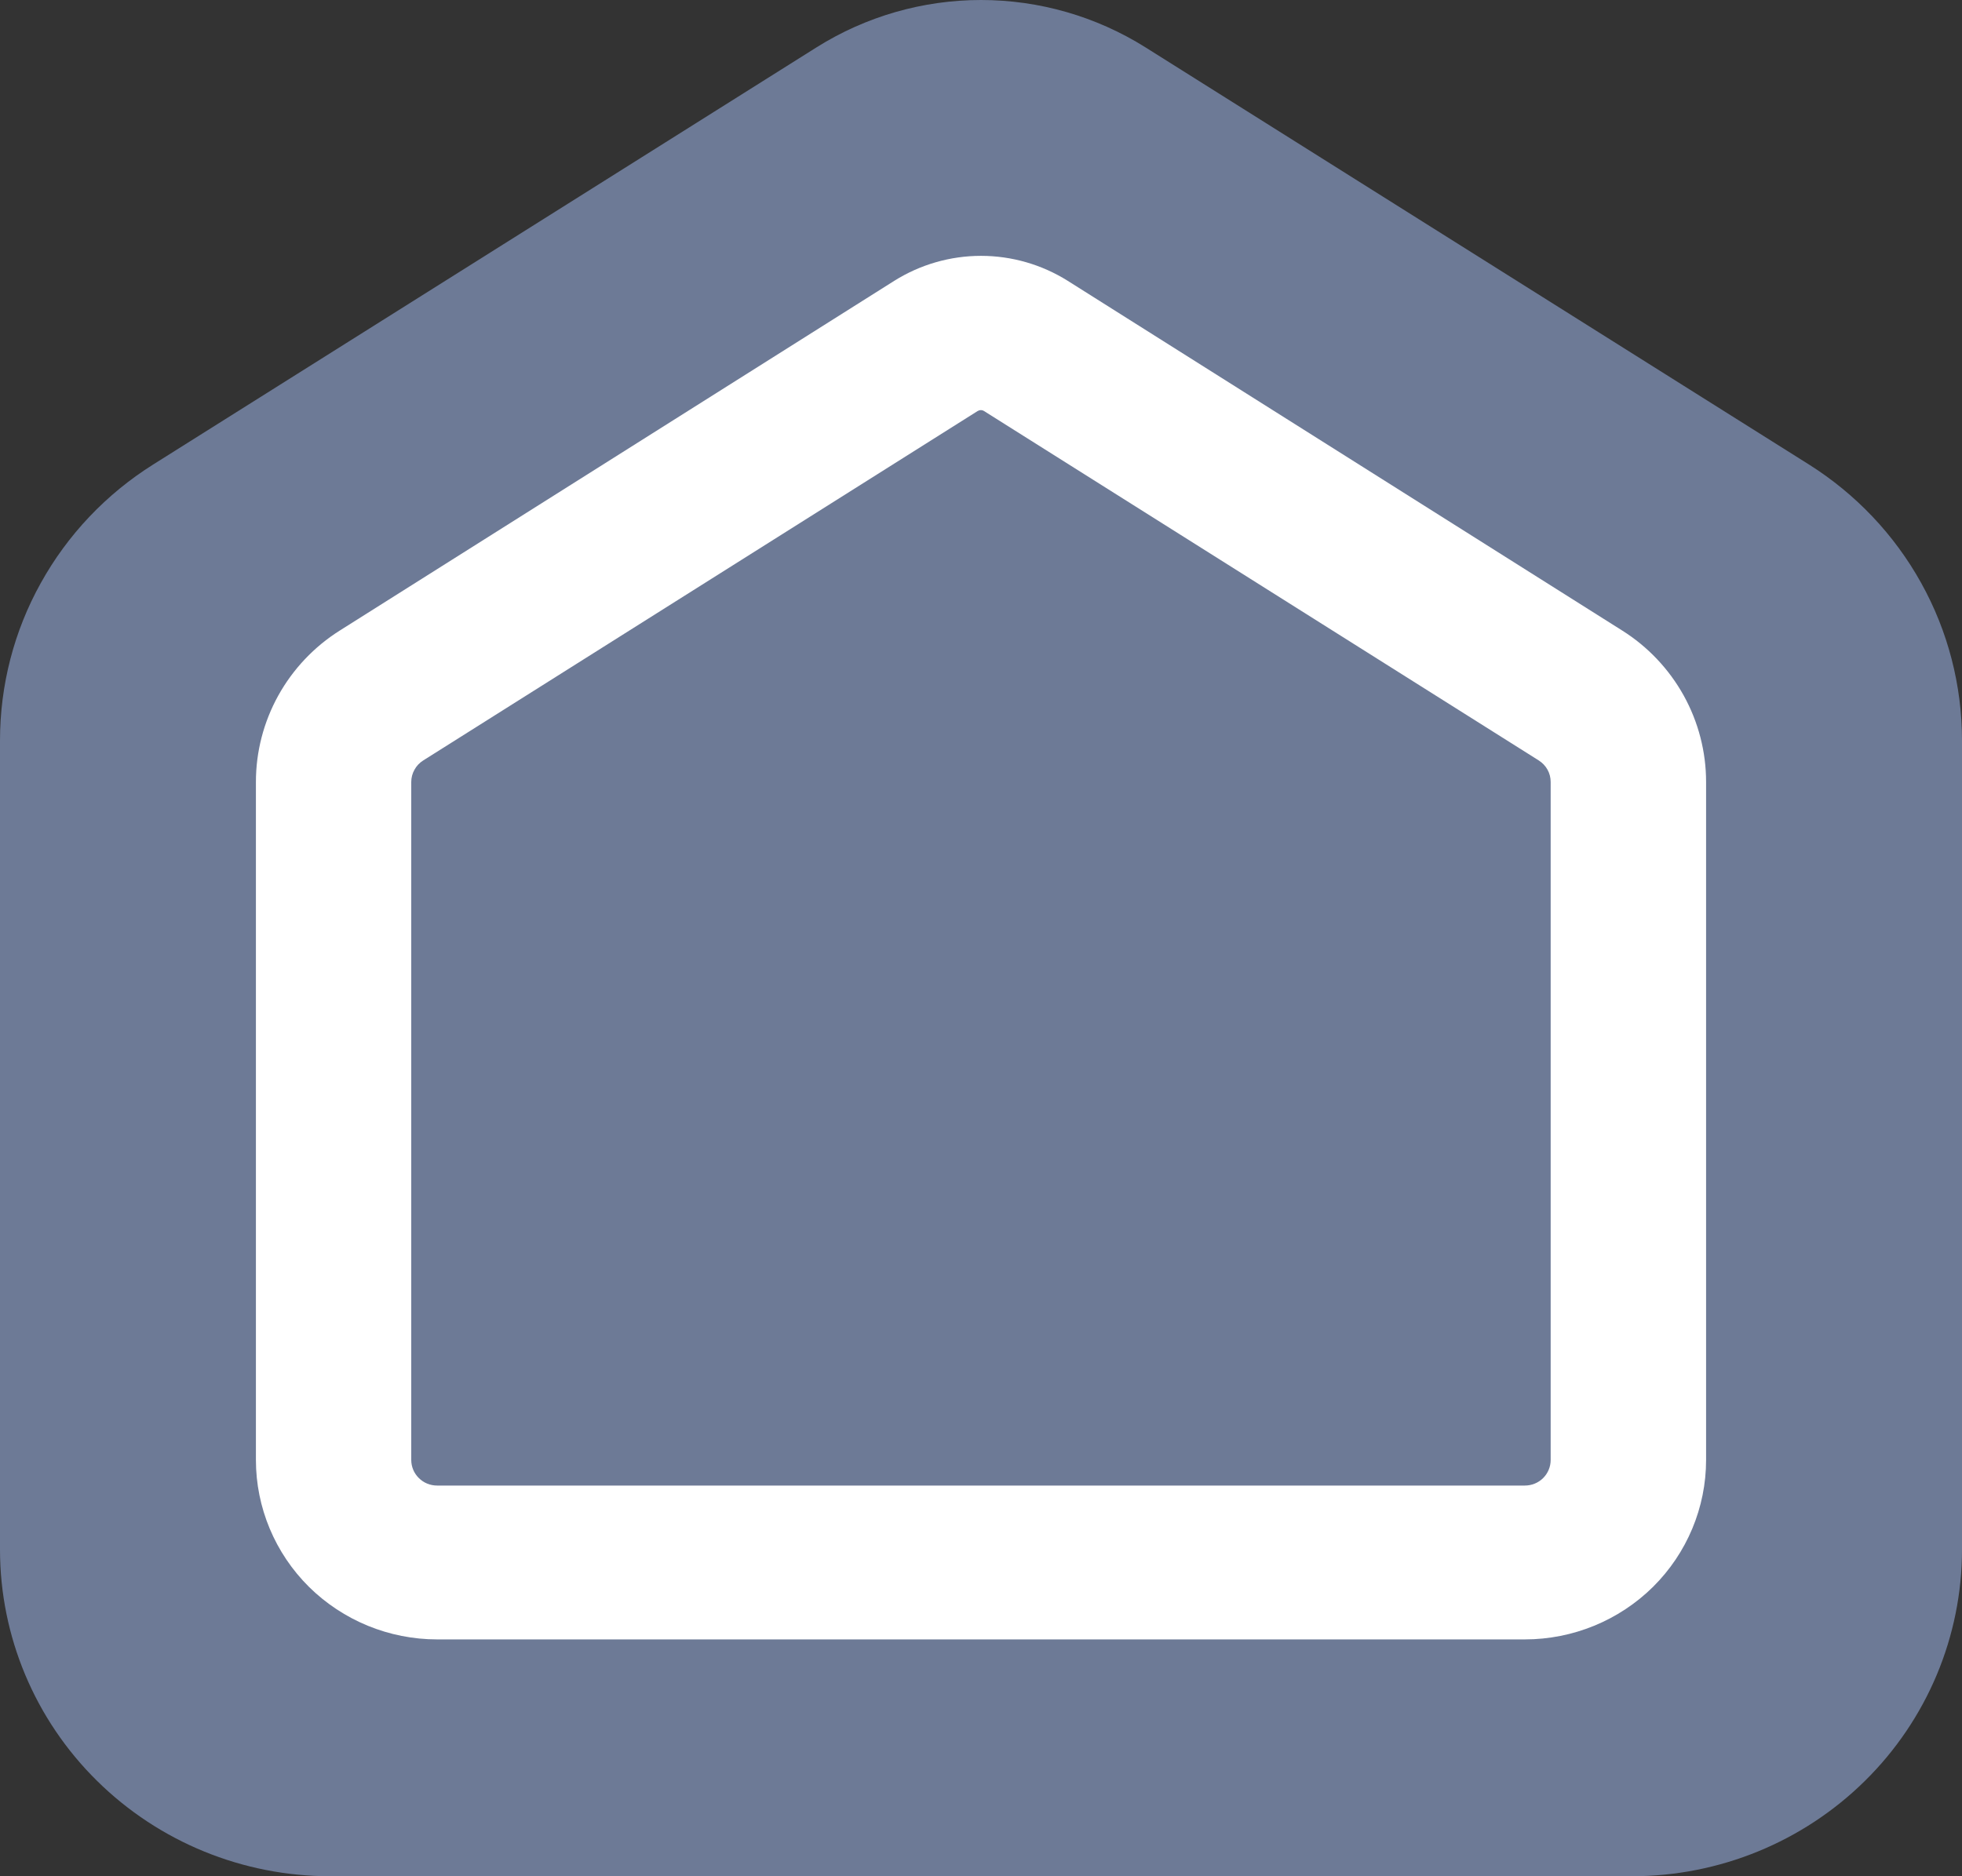 <svg width="23" height="22" viewBox="0 0 23 22" fill="none" xmlns="http://www.w3.org/2000/svg">
<rect x="0" y="0" width="23" height="22" fill="#333333" stroke="none"/>
<path fill-rule="evenodd" clip-rule="evenodd" d="M9.574 0.554C10.151 0.192 10.819 0 11.5 0C12.181 0 12.849 0.192 13.426 0.554L21.205 5.446C21.754 5.792 22.207 6.269 22.521 6.835C22.836 7.401 23 8.037 23 8.683V18.169V8.682V8.683V18.169C23 19.189 22.59 20.164 21.863 20.881C21.136 21.599 20.153 22 19.13 22H3.87C2.847 22 1.864 21.599 1.137 20.881C0.41 20.164 0 19.189 0 18.169V8.683C-0 8.036 0.164 7.4 0.479 6.835C0.793 6.269 1.246 5.792 1.795 5.447L9.574 0.554Z" fill="#6D7A96"/>
<path fill-rule="evenodd" clip-rule="evenodd" d="M3 17.119C3 17.677 3.224 18.212 3.622 18.607C4.021 19.001 4.561 19.223 5.125 19.223H17.875C18.439 19.223 18.979 19.001 19.378 18.607C19.776 18.212 20 17.677 20 17.119V9.169C20 8.815 19.91 8.467 19.738 8.156C19.566 7.846 19.318 7.583 19.016 7.393L12.517 3.293C12.213 3.102 11.86 3 11.5 3C11.14 3 10.787 3.102 10.483 3.293L3.984 7.393C3.682 7.583 3.434 7.846 3.262 8.156C3.09 8.467 3 8.815 3 9.169V17.119ZM5.125 17.419C5.044 17.419 4.967 17.388 4.91 17.331C4.853 17.275 4.821 17.199 4.821 17.119V9.169C4.821 9.119 4.834 9.069 4.859 9.025C4.883 8.981 4.918 8.944 4.961 8.917L11.46 4.82C11.472 4.813 11.485 4.809 11.498 4.809C11.512 4.809 11.525 4.813 11.536 4.82L18.039 8.917C18.081 8.944 18.117 8.981 18.141 9.025C18.166 9.069 18.178 9.119 18.178 9.169V17.119C18.178 17.199 18.146 17.275 18.09 17.331C18.033 17.388 17.955 17.419 17.875 17.419H5.125Z" fill="white"/>
</svg>
